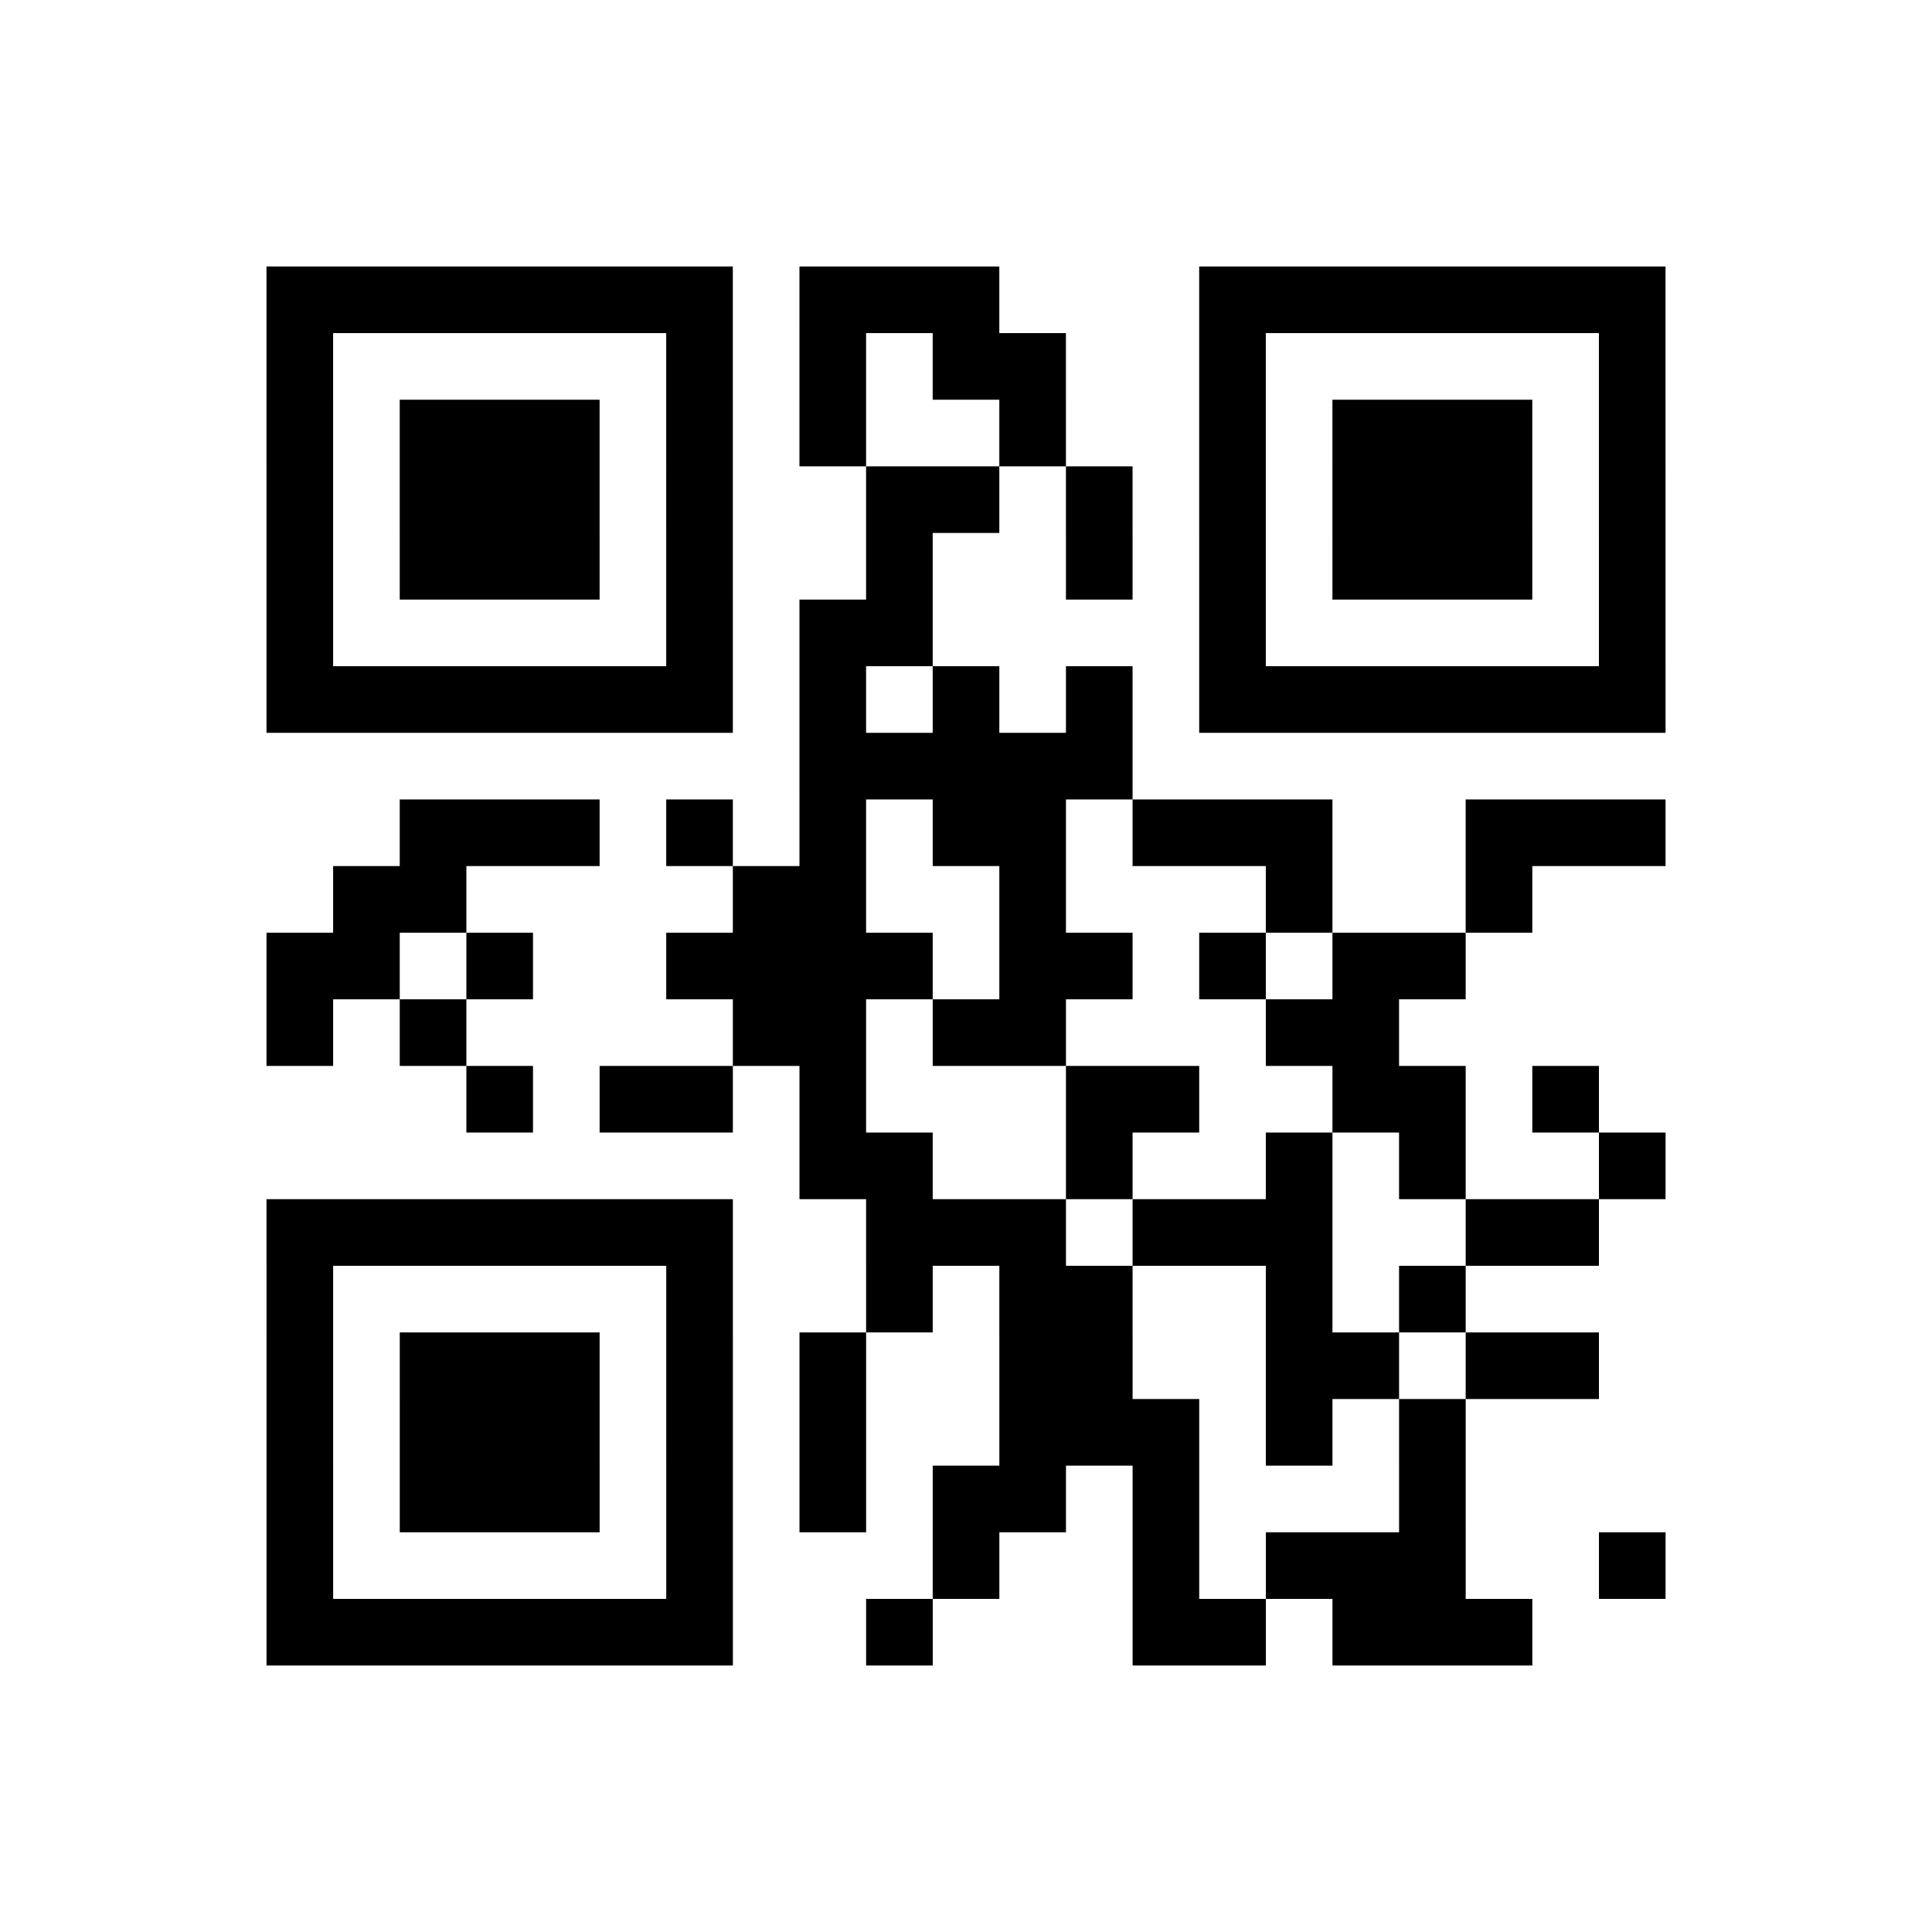 <?xml version="1.0" encoding="UTF-8"?>
<svg xmlns="http://www.w3.org/2000/svg" height="145" width="145" class="pyqrcode"><path transform="scale(5)" stroke="#000" class="pyqrline" d="M4 4.5h7m1 0h3m3 0h7m-21 1h1m5 0h1m1 0h1m1 0h2m2 0h1m5 0h1m-21 1h1m1 0h3m1 0h1m1 0h1m2 0h1m2 0h1m1 0h3m1 0h1m-21 1h1m1 0h3m1 0h1m2 0h2m1 0h1m1 0h1m1 0h3m1 0h1m-21 1h1m1 0h3m1 0h1m2 0h1m2 0h1m1 0h1m1 0h3m1 0h1m-21 1h1m5 0h1m1 0h2m4 0h1m5 0h1m-21 1h7m1 0h1m1 0h1m1 0h1m1 0h7m-13 1h5m-11 1h3m1 0h1m1 0h1m1 0h2m1 0h3m2 0h3m-20 1h2m4 0h2m2 0h1m3 0h1m2 0h1m-19 1h2m1 0h1m2 0h4m1 0h2m1 0h1m1 0h2m-18 1h1m1 0h1m4 0h2m1 0h2m3 0h2m-14 1h1m1 0h2m1 0h1m3 0h2m2 0h2m1 0h1m-12 1h2m2 0h1m2 0h1m1 0h1m2 0h1m-21 1h7m2 0h3m1 0h3m2 0h2m-20 1h1m5 0h1m2 0h1m1 0h2m2 0h1m1 0h1m-18 1h1m1 0h3m1 0h1m1 0h1m2 0h2m2 0h2m1 0h2m-20 1h1m1 0h3m1 0h1m1 0h1m2 0h3m1 0h1m1 0h1m-18 1h1m1 0h3m1 0h1m1 0h1m1 0h2m1 0h1m3 0h1m-18 1h1m5 0h1m3 0h1m2 0h1m1 0h3m2 0h1m-21 1h7m2 0h1m3 0h2m1 0h3"/></svg>
